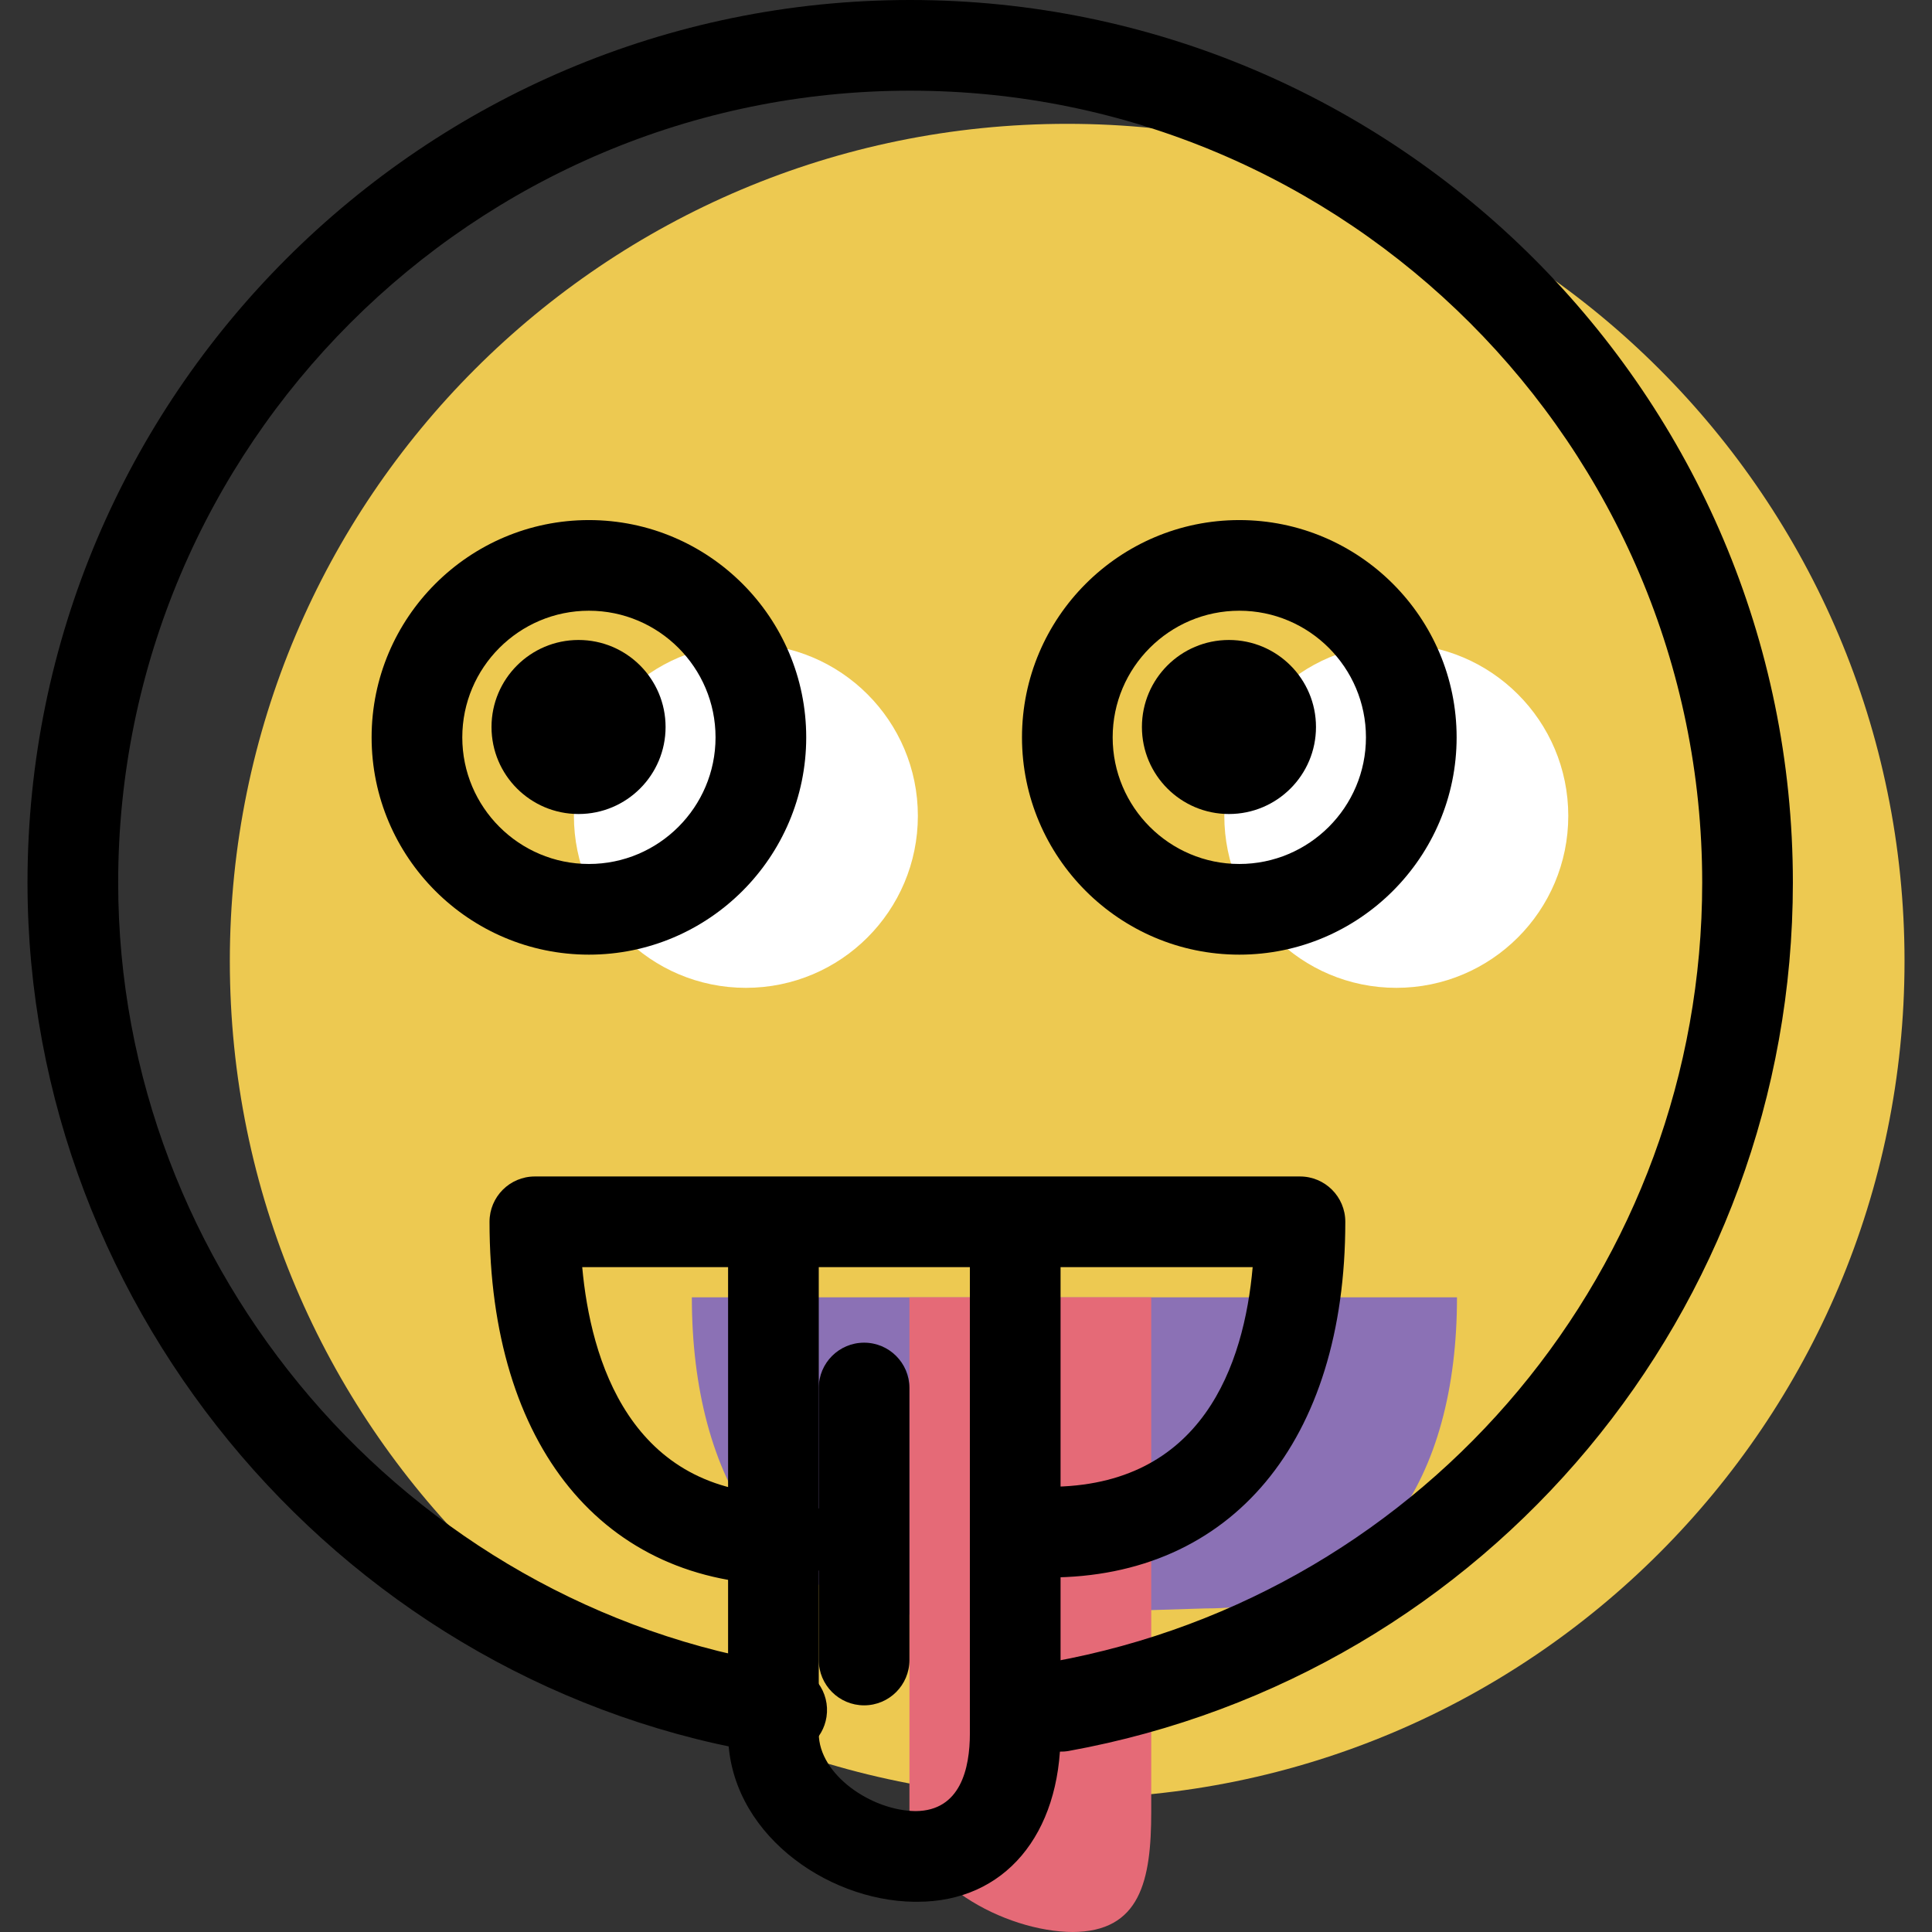 <?xml version="1.0" encoding="iso-8859-1"?>
<!-- Generator: Adobe Illustrator 19.1.0, SVG Export Plug-In . SVG Version: 6.00 Build 0)  -->
<svg version="1.1" id="Capa_1" xmlns="http://www.w3.org/2000/svg" xmlns:xlink="http://www.w3.org/1999/xlink" x="0px" y="0px"
	 viewBox="0 0 63.921 63.921" style="enable-background:new 0 0 63.921 63.921;" xml:space="preserve">
<rect x="0" y="0" width="63.921" height="63.921" fill="#333333" stroke="none"/>
<g>
	<g id="group-26svg">
		<path id="path-1_17_" style="fill:#EDC951;" d="M63.012,31.797c0,15.299-12.403,27.701-27.704,27.701
			c-15.3,0-27.704-12.402-27.704-27.701c0-15.298,12.404-27.7,27.704-27.7C50.609,4.097,63.012,16.499,63.012,31.797z"/>
		<path id="path-2_17_" style="fill:#8B71B5;" d="M31.193,53.483c-5.592,0-8.303-4.56-8.303-10.56h25.315
			c0,6-2.711,10.292-8.304,10.292l0,0"/>
		<path id="path-3_17_" style="fill:#E56A77;" d="M38.089,42.923v17.019c0,2.265-0.353,3.979-2.617,3.979h0.037
			c-2.264,0-5.42-1.714-5.42-3.979V42.923l0,0"/>
		<path id="path-4_17_" style="fill:#FFFFFF;" d="M51.887,26.993c0,3.142-2.547,5.69-5.69,5.69c-3.142,0-5.69-2.548-5.69-5.69
			s2.548-5.689,5.69-5.689C49.34,21.304,51.887,23.851,51.887,26.993z"/>
		<path id="path-5_17_" style="fill:#FFFFFF;" d="M30.368,26.993c0,3.142-2.548,5.69-5.69,5.69s-5.69-2.548-5.69-5.69
			s2.548-5.689,5.69-5.689S30.368,23.851,30.368,26.993z"/>
		<path id="path-6_13_" d="M25.999,52.435c-6.047,0-9.803-4.603-9.803-12.011c0-0.829,0.671-1.5,1.5-1.5H43.01
			c0.829,0,1.5,0.671,1.5,1.5c0,7.258-3.756,11.767-9.803,11.767c-0.828,0-1.5-0.671-1.5-1.5c0-0.828,0.672-1.5,1.5-1.5
			c5.083,0,6.453-4.05,6.738-7.267H19.263c0.275,3.029,1.558,7.511,6.736,7.511c0.829,0,1.5,0.671,1.5,1.5
			C27.499,51.763,26.828,52.435,25.999,52.435z"/>
		<path id="path-7_12_" d="M30.315,62.921c-0.013,0-0.025,0-0.038,0c-0.014,0-0.027,0-0.041,0c-2.924-0.041-6.147-2.319-6.147-5.576
			V40.924c0-0.829,0.672-1.5,1.5-1.5c0.829,0,1.5,0.671,1.5,1.5v16.421c0,1.381,1.758,2.566,3.207,2.576
			c1.481-0.011,1.793-1.406,1.793-2.576V40.924c0-0.829,0.672-1.5,1.5-1.5c0.829,0,1.5,0.671,1.5,1.5v16.421
			c0,3.357-1.855,5.576-4.734,5.576C30.342,62.921,30.328,62.921,30.315,62.921z"/>
		<path id="path-8_10_" d="M28.589,56.422c-0.828,0-1.5-0.671-1.5-1.5v-8.999c0-0.828,0.672-1.5,1.5-1.5c0.829,0,1.5,0.672,1.5,1.5
			v8.999C30.089,55.751,29.418,56.422,28.589,56.422z"/>
		<path id="path-9_8_" d="M25.864,58.077c-0.076,0-0.152-0.005-0.23-0.018C11.538,55.889,0.91,43.482,0.91,29.2
			C0.91,13.099,14.01,0,30.114,0s29.204,13.099,29.204,29.2c0,14.131-10.077,26.214-23.96,28.731
			c-0.815,0.143-1.597-0.393-1.744-1.208c-0.148-0.815,0.393-1.595,1.208-1.743c12.456-2.259,21.496-13.101,21.496-25.78
			C56.318,14.753,44.562,3,30.114,3S3.91,14.753,3.91,29.2c0,12.815,9.535,23.947,22.181,25.895c0.819,0.126,1.38,0.892,1.254,1.711
			C27.231,57.547,26.592,58.077,25.864,58.077z"/>
		<path id="path-10_6_" d="M41.003,31.585c-3.964,0-7.19-3.225-7.19-7.189s3.226-7.189,7.19-7.189s7.19,3.225,7.19,7.189
			S44.966,31.585,41.003,31.585z M41.003,20.206c-2.31,0-4.19,1.88-4.19,4.19s1.88,4.189,4.19,4.189c2.311,0,4.19-1.879,4.19-4.189
			S43.313,20.206,41.003,20.206z"/>
		<path id="path-11_4_" d="M19.485,31.585c-3.965,0-7.19-3.225-7.19-7.189s3.225-7.189,7.19-7.189c3.964,0,7.189,3.225,7.189,7.189
			S23.449,31.585,19.485,31.585z M19.485,20.206c-2.311,0-4.19,1.88-4.19,4.19s1.879,4.189,4.19,4.189
			c2.31,0,4.189-1.879,4.189-4.189S21.795,20.206,19.485,20.206z"/>
		<path id="path-12_4_" d="M43.54,24.053c0,1.59-1.289,2.879-2.88,2.879c-1.59,0-2.879-1.289-2.879-2.879
			c0-1.59,1.289-2.879,2.879-2.879C42.25,21.174,43.54,22.463,43.54,24.053z"/>
		<path id="path-13_4_" d="M22.021,24.053c0,1.59-1.289,2.879-2.879,2.879c-1.591,0-2.88-1.289-2.88-2.879
			c0-1.59,1.289-2.879,2.88-2.879C20.732,21.174,22.021,22.463,22.021,24.053z"/>
	</g>
</g>
<g>
</g>
<g>
</g>
<g>
</g>
<g>
</g>
<g>
</g>
<g>
</g>
<g>
</g>
<g>
</g>
<g>
</g>
<g>
</g>
<g>
</g>
<g>
</g>
<g>
</g>
<g>
</g>
<g>
</g>
</svg>
